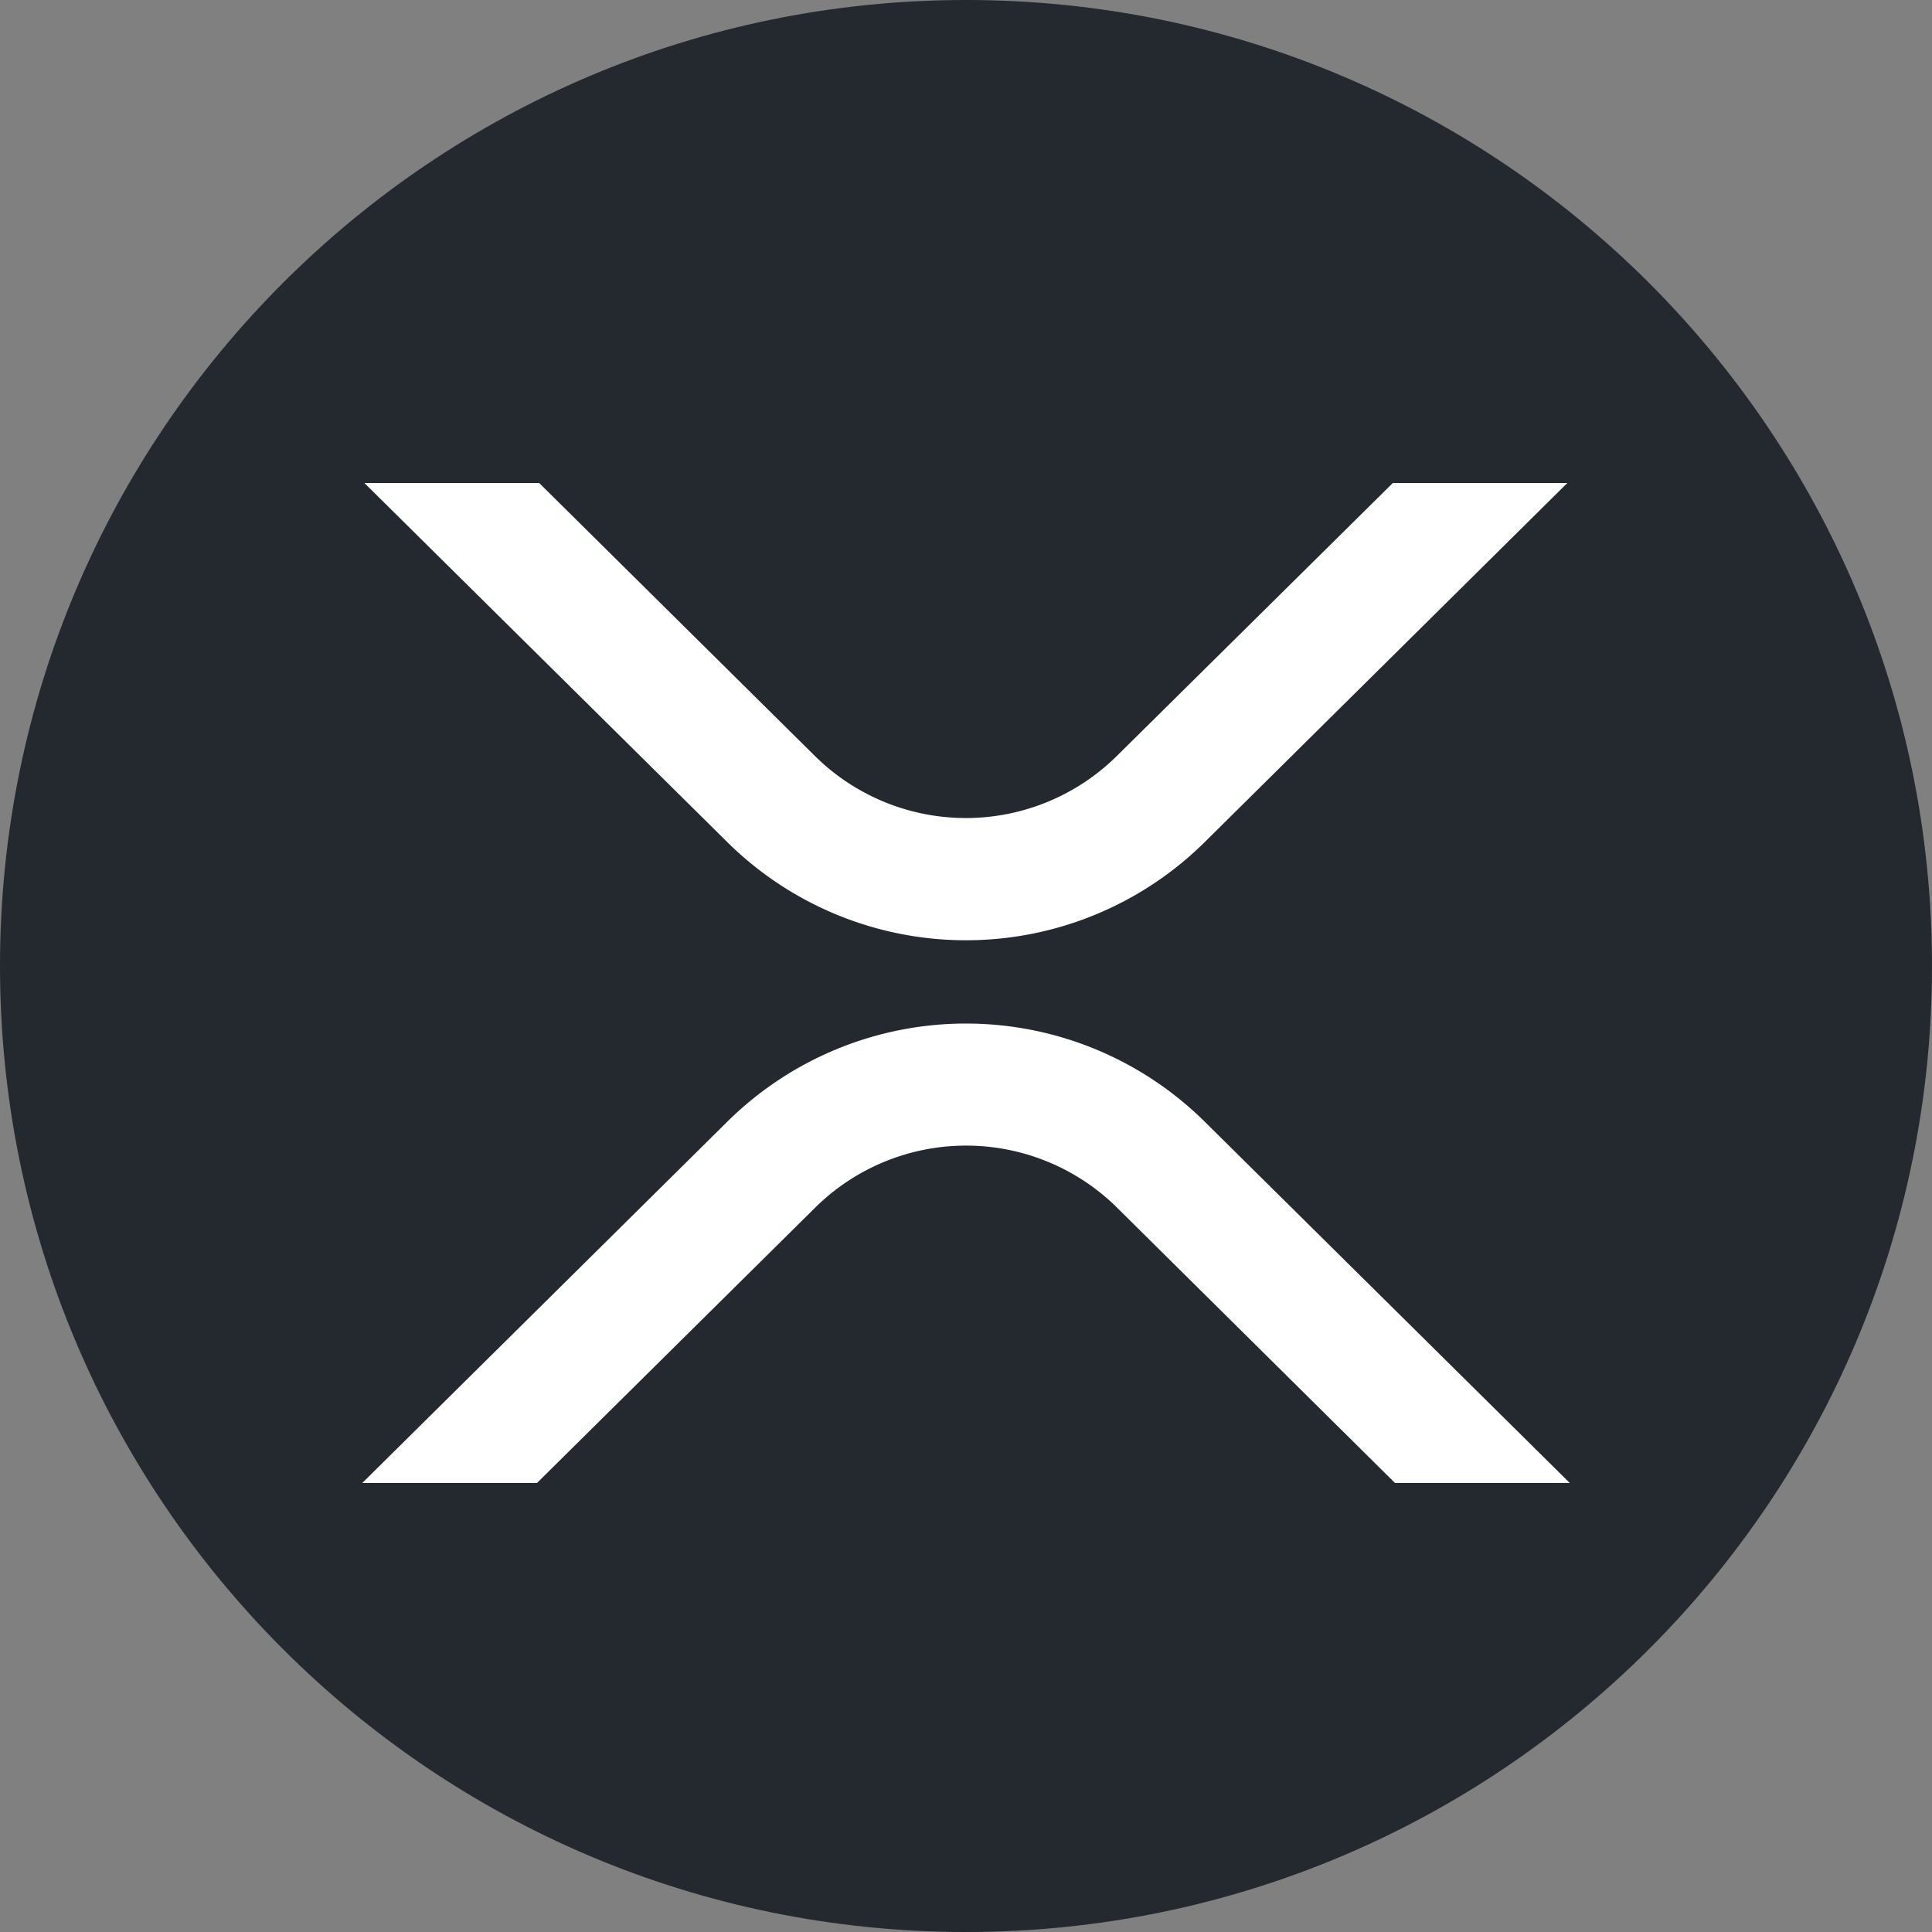 <svg width="28" height="28" fill="none" xmlns="http://www.w3.org/2000/svg"><rect width="100%" height="100%" fill="#808080" stroke="none"/><path d="M14 28c7.732 0 14-6.268 14-14S21.732 0 14 0 0 6.268 0 14s6.268 14 14 14z" fill="#23292F"/><path d="M20.186 7h2.529l-5.263 5.212a4.918 4.918 0 01-6.904 0L5.281 7h2.533l3.998 3.958a3.111 3.111 0 004.372 0L20.186 7zM7.783 21.493H5.25l5.298-5.244a4.918 4.918 0 016.904 0l5.298 5.243h-2.533l-4.03-3.992a3.111 3.111 0 00-4.371 0l-4.034 3.993h.001z" fill="#fff"/></svg>